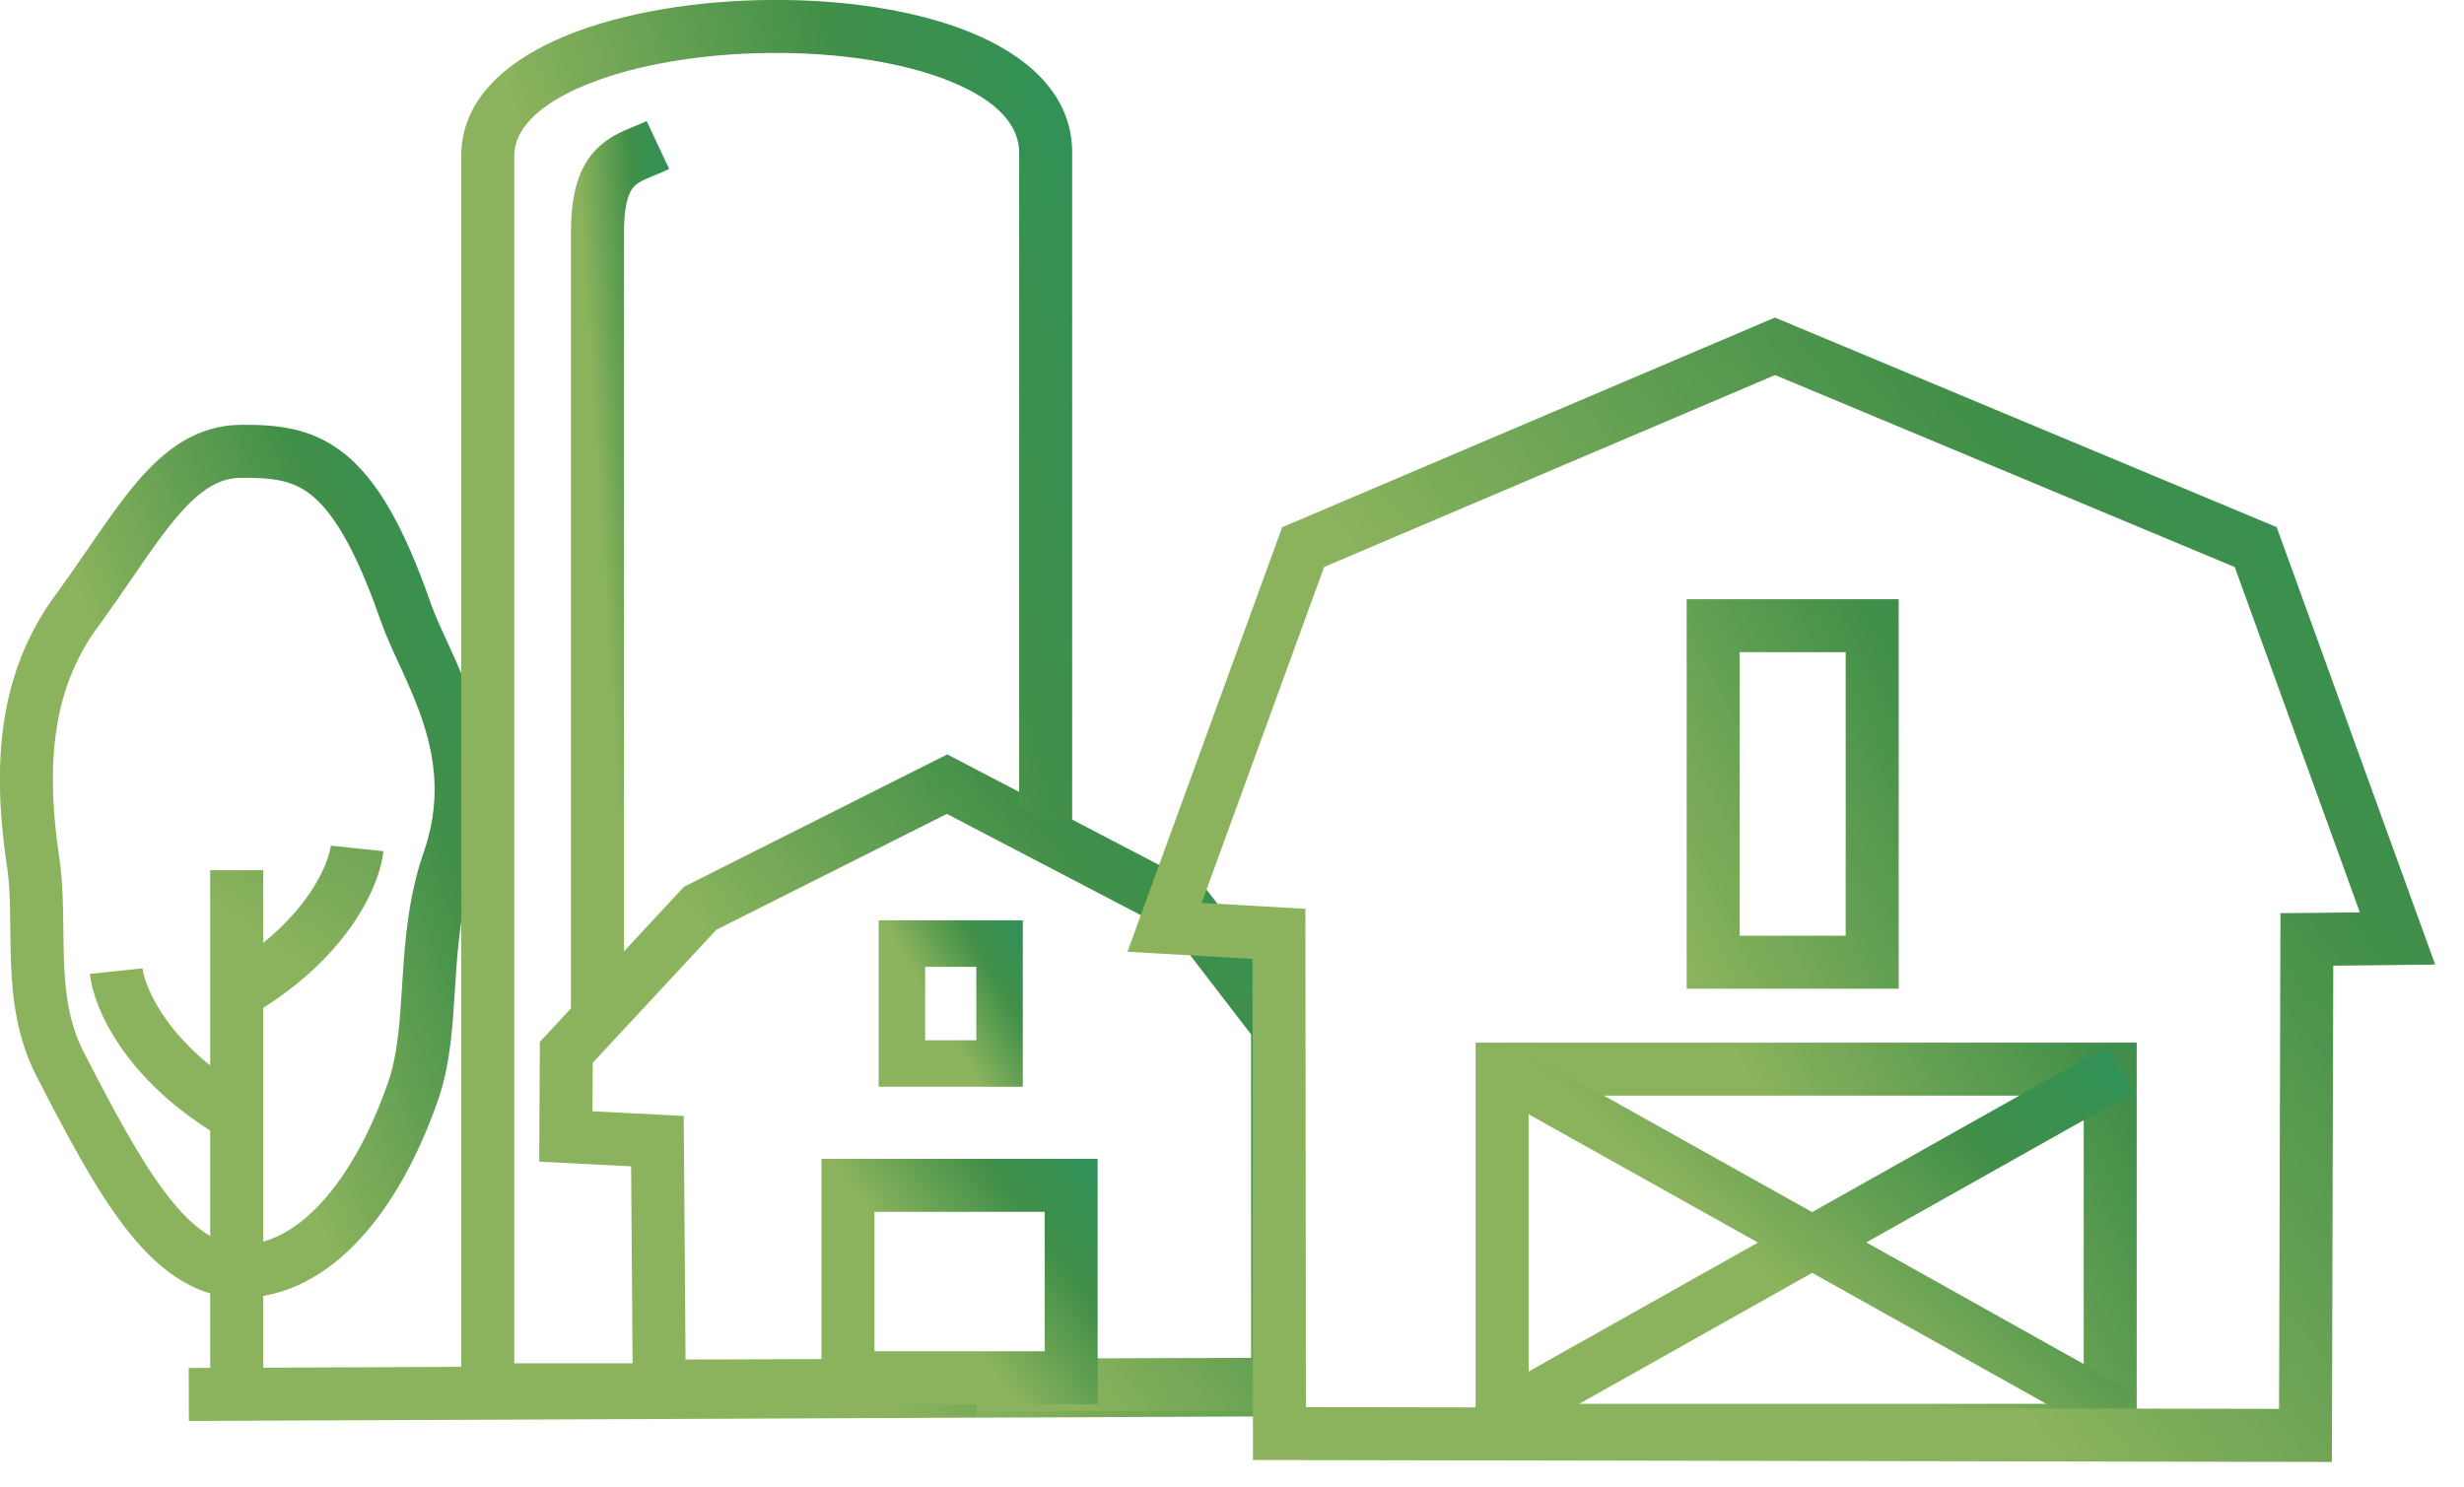 <svg width="53" height="32" viewBox="0 0 53 32" fill="none" xmlns="http://www.w3.org/2000/svg">
<g clip-path="url(#clip0)">
<path fill-rule="evenodd" clip-rule="evenodd" d="M36.28 12.891H40.84V21.271H36.28V12.891ZM37.42 14.031V20.131H39.7V14.031H37.42ZM31.74 22.431H45.96V31.341H31.74V22.431ZM32.88 23.571V30.201H44.82V23.571H32.88Z" fill="url(#paint0_linear)"/>
<path fill-rule="evenodd" clip-rule="evenodd" d="M6.702 10.655C6.299 10.331 5.873 10.275 5.184 10.28C4.719 10.283 4.316 10.527 3.829 11.093C3.509 11.464 3.208 11.903 2.86 12.411C2.653 12.713 2.428 13.041 2.172 13.395L2.165 13.405L2.165 13.405C1.221 14.648 0.937 16.181 1.274 18.445C1.352 18.954 1.358 19.516 1.363 20.038C1.366 20.255 1.368 20.466 1.375 20.663C1.401 21.375 1.489 22.026 1.798 22.63C2.439 23.871 3 24.936 3.583 25.695C4.171 26.462 4.679 26.78 5.18 26.78C5.75 26.78 6.336 26.496 6.9 25.887C7.465 25.278 7.973 24.376 8.361 23.247C8.556 22.665 8.598 21.998 8.65 21.194C8.652 21.151 8.655 21.107 8.658 21.063C8.712 20.23 8.784 19.284 9.112 18.342C9.476 17.298 9.373 16.401 9.118 15.596C8.989 15.187 8.821 14.803 8.65 14.428C8.626 14.378 8.603 14.326 8.579 14.275C8.435 13.961 8.286 13.638 8.182 13.337C7.625 11.739 7.138 11.007 6.702 10.655ZM9.65 18.53L10.189 18.718C10.654 17.382 10.513 16.224 10.205 15.252C10.053 14.772 9.861 14.336 9.687 13.955C9.661 13.899 9.636 13.844 9.612 13.791C9.465 13.472 9.344 13.207 9.259 12.963L9.259 12.962C8.686 11.32 8.113 10.328 7.417 9.767C6.687 9.179 5.908 9.135 5.176 9.14C4.222 9.147 3.535 9.688 2.965 10.349C2.608 10.764 2.244 11.293 1.866 11.844C1.665 12.135 1.461 12.432 1.252 12.721C0.059 14.296 -0.216 16.181 0.147 18.614L0.147 18.614L0.147 18.617C0.213 19.044 0.217 19.47 0.221 19.949C0.224 20.186 0.226 20.436 0.236 20.705C0.264 21.474 0.361 22.323 0.783 23.149L0.783 23.149L0.784 23.151C1.413 24.369 2.021 25.534 2.678 26.39C3.33 27.238 4.132 27.92 5.18 27.92C6.161 27.92 7.03 27.424 7.736 26.663C8.441 25.902 9.017 24.845 9.44 23.615L9.441 23.611C9.686 22.881 9.737 22.069 9.784 21.312C9.788 21.253 9.792 21.195 9.796 21.137C9.849 20.3 9.917 19.496 10.189 18.718L9.65 18.53Z" fill="url(#paint1_linear)"/>
<path fill-rule="evenodd" clip-rule="evenodd" d="M5.661 20.285C6.762 19.395 7.084 18.488 7.115 18.193L8.248 18.313C8.17 19.06 7.501 20.52 5.661 21.683V29.424L27.539 29.331L27.543 30.471L4.063 30.57L4.059 29.43L4.521 29.428V24.322C2.681 23.159 2.012 21.699 1.934 20.952L3.067 20.833C3.098 21.127 3.42 22.035 4.521 22.924V18.721H5.661V20.285Z" fill="url(#paint2_linear)"/>
<path fill-rule="evenodd" clip-rule="evenodd" d="M13.684 2.702C13.765 2.668 13.838 2.638 13.909 2.604L14.394 3.636C14.295 3.683 14.199 3.722 14.116 3.756C14.108 3.76 14.1 3.763 14.092 3.766C14.016 3.797 13.955 3.823 13.896 3.849C13.768 3.907 13.696 3.954 13.646 4.005C13.565 4.086 13.417 4.299 13.421 5.047L13.421 5.05L13.421 22H12.281L12.281 5.052C12.276 4.19 12.438 3.6 12.84 3.198C13.03 3.008 13.243 2.894 13.424 2.811C13.504 2.775 13.586 2.742 13.658 2.712C13.667 2.709 13.675 2.705 13.684 2.702Z" fill="url(#paint3_linear)"/>
<path fill-rule="evenodd" clip-rule="evenodd" d="M40.144 26.729L45.889 29.943L45.332 30.938L38.979 27.384L32.59 30.977L32.031 29.984L37.813 26.732L32.032 23.498L32.589 22.503L38.978 26.077L45.331 22.504L45.89 23.497L40.144 26.729Z" fill="url(#paint4_linear)"/>
<path fill-rule="evenodd" clip-rule="evenodd" d="M20.375 16.23L25.956 19.143L28.051 21.866V30.348L13.615 30.392L13.575 25.092L11.598 24.992L11.612 22.415L14.713 19.077L20.375 16.23ZM15.408 20.003L12.749 22.865L12.744 23.908L14.707 24.008L14.746 29.248L26.911 29.212V22.254L25.206 20.037L20.366 17.51L15.408 20.003Z" fill="url(#paint5_linear)"/>
<path fill-rule="evenodd" clip-rule="evenodd" d="M17.74 25H23.54V30.14H17.74V25ZM18.74 26V29.14H22.54V26H18.74Z" fill="url(#paint6_linear)"/>
<path fill-rule="evenodd" clip-rule="evenodd" d="M18.9 19.8H22V23.38H18.9V19.8ZM19.9 20.8V22.38H21V20.8H19.9Z" fill="url(#paint7_linear)"/>
<path fill-rule="evenodd" clip-rule="evenodd" d="M38.178 6.832L48.971 11.341L52.38 20.752L50.188 20.775L50.158 31.452L26.951 31.41L26.941 20.629L24.252 20.476L27.579 11.343L38.178 6.832ZM38.182 8.069L28.481 12.198L25.848 19.425L28.079 19.552L28.09 30.272L49.022 30.31L49.052 19.646L50.76 19.629L48.069 12.2L38.182 8.069Z" fill="url(#paint8_linear)"/>
<path fill-rule="evenodd" clip-rule="evenodd" d="M11.062 29.33V3.318C11.079 2.8 11.54 2.256 12.628 1.815C13.676 1.389 15.103 1.153 16.554 1.139C18.006 1.125 19.418 1.334 20.44 1.75C21.492 2.177 21.931 2.725 21.922 3.301V17.369L23.062 17.825V3.314C23.08 2.008 22.047 1.172 20.869 0.694C19.662 0.203 18.087 -0.016 16.543 -0.001C14.997 0.014 13.418 0.263 12.199 0.758C11.024 1.236 9.954 2.045 9.922 3.295L9.922 3.303V30.47H21V29.33H11.062Z" fill="url(#paint9_linear)"/>
<path fill-rule="evenodd" clip-rule="evenodd" d="M17.67 24.931H23.61V30.211H17.67V24.931ZM18.81 26.071V29.071H22.47V26.071H18.81Z" fill="url(#paint10_linear)"/>
</g>
<defs>
<linearGradient id="paint0_linear" x1="29.988" y1="29.898" x2="49.825" y2="19.494" gradientUnits="userSpaceOnUse">
<stop stop-color="#8BB35D"/>
<stop offset="0.44" stop-color="#8BB35D"/>
<stop offset="0.75" stop-color="#418F49"/>
<stop offset="1" stop-color="#2D925A"/>
</linearGradient>
<linearGradient id="paint1_linear" x1="-1.295" y1="26.451" x2="15.01" y2="20.254" gradientUnits="userSpaceOnUse">
<stop stop-color="#8BB35D"/>
<stop offset="0.44" stop-color="#8BB35D"/>
<stop offset="0.75" stop-color="#418F49"/>
<stop offset="1" stop-color="#2D925A"/>
</linearGradient>
<linearGradient id="paint2_linear" x1="-1.223" y1="29.602" x2="14.052" y2="8.097" gradientUnits="userSpaceOnUse">
<stop stop-color="#8BB35D"/>
<stop offset="0.44" stop-color="#8BB35D"/>
<stop offset="0.75" stop-color="#418F49"/>
<stop offset="1" stop-color="#2D925A"/>
</linearGradient>
<linearGradient id="paint3_linear" x1="12.021" y1="22.935" x2="15.763" y2="22.691" gradientUnits="userSpaceOnUse">
<stop stop-color="#8BB35D"/>
<stop offset="0.44" stop-color="#8BB35D"/>
<stop offset="0.75" stop-color="#418F49"/>
<stop offset="1" stop-color="#2D925A"/>
</linearGradient>
<linearGradient id="paint4_linear" x1="30.323" y1="30.314" x2="41.336" y2="18.059" gradientUnits="userSpaceOnUse">
<stop stop-color="#8BB35D"/>
<stop offset="0.44" stop-color="#8BB35D"/>
<stop offset="0.75" stop-color="#418F49"/>
<stop offset="1" stop-color="#2D925A"/>
</linearGradient>
<linearGradient id="paint5_linear" x1="9.57" y1="29.284" x2="27.58" y2="15.046" gradientUnits="userSpaceOnUse">
<stop stop-color="#8BB35D"/>
<stop offset="0.44" stop-color="#8BB35D"/>
<stop offset="0.75" stop-color="#418F49"/>
<stop offset="1" stop-color="#2D925A"/>
</linearGradient>
<linearGradient id="paint6_linear" x1="17.025" y1="29.738" x2="23.516" y2="24.755" gradientUnits="userSpaceOnUse">
<stop stop-color="#8BB35D"/>
<stop offset="0.44" stop-color="#8BB35D"/>
<stop offset="0.75" stop-color="#418F49"/>
<stop offset="1" stop-color="#2D925A"/>
</linearGradient>
<linearGradient id="paint7_linear" x1="18.518" y1="23.1" x2="22.611" y2="20.688" gradientUnits="userSpaceOnUse">
<stop stop-color="#8BB35D"/>
<stop offset="0.44" stop-color="#8BB35D"/>
<stop offset="0.75" stop-color="#418F49"/>
<stop offset="1" stop-color="#2D925A"/>
</linearGradient>
<linearGradient id="paint8_linear" x1="20.785" y1="29.526" x2="51.97" y2="5.283" gradientUnits="userSpaceOnUse">
<stop stop-color="#8BB35D"/>
<stop offset="0.44" stop-color="#8BB35D"/>
<stop offset="0.75" stop-color="#418F49"/>
<stop offset="1" stop-color="#2D925A"/>
</linearGradient>
<linearGradient id="paint9_linear" x1="8.302" y1="28.087" x2="29.822" y2="21.772" gradientUnits="userSpaceOnUse">
<stop stop-color="#8BB35D"/>
<stop offset="0.44" stop-color="#8BB35D"/>
<stop offset="0.75" stop-color="#418F49"/>
<stop offset="1" stop-color="#2D925A"/>
</linearGradient>
<linearGradient id="paint10_linear" x1="16.938" y1="29.798" x2="23.6" y2="24.698" gradientUnits="userSpaceOnUse">
<stop stop-color="#8BB35D"/>
<stop offset="0.44" stop-color="#8BB35D"/>
<stop offset="0.75" stop-color="#418F49"/>
<stop offset="1" stop-color="#2D925A"/>
</linearGradient>
<clipPath id="clip0">
<rect width="52.37" height="31.45" fill="white"/>
</clipPath>
</defs>
</svg>
